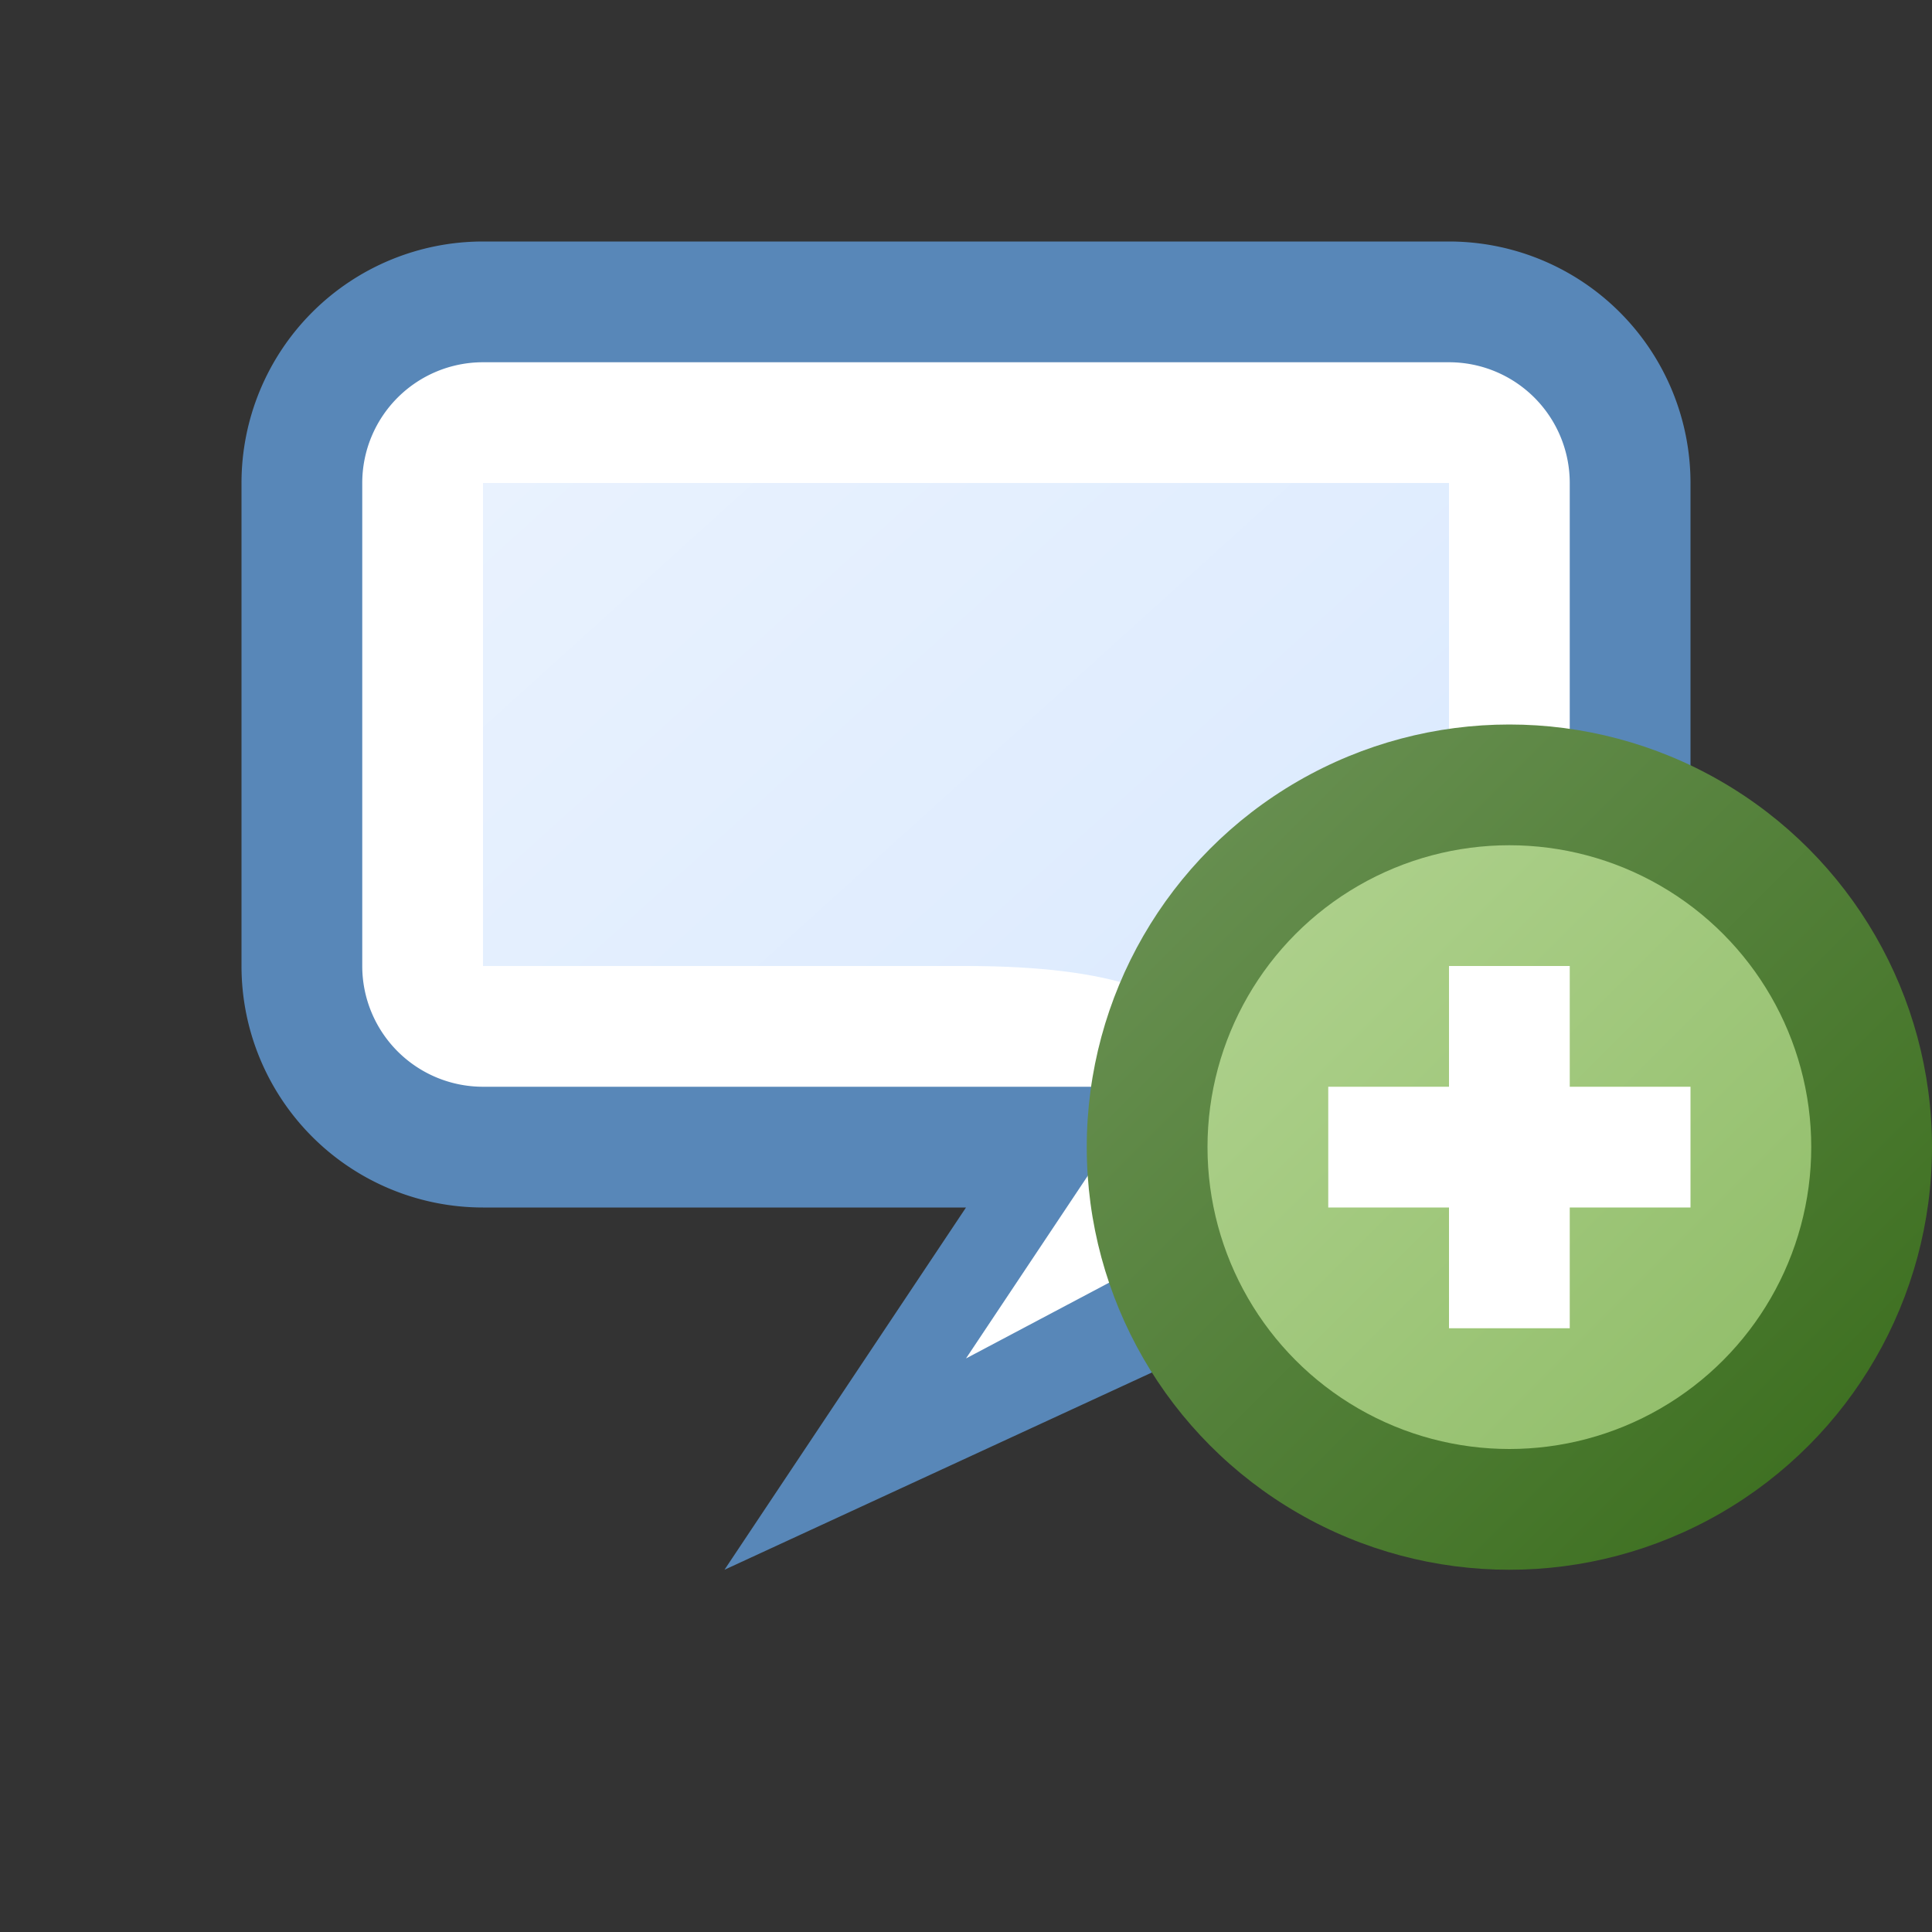 <?xml version="1.0" encoding="utf-8" standalone="yes"?>
<!DOCTYPE svg PUBLIC "-//W3C//DTD SVG 1.1//EN" "http://www.w3.org/Graphics/SVG/1.1/DTD/svg11.dtd">
<svg xmlns="http://www.w3.org/2000/svg" xmlns:xlink="http://www.w3.org/1999/xlink"
	width="16" height="16" version="1.1">
	<rect width="100%" height="100%" fill="#333333" stroke="none"/>
	<title>Comment Add</title>
	<desc>Comment Add</desc>
	<g id="icon" transform="translate(8,8)">
		<defs>
			<linearGradient id="center" x1="0%" y1="0%" x2="100%" y2="100%">
				<stop offset="0%" stop-color="#e9f2fe" />
				<stop offset="50%" stop-color="#dfecfe" />
				<stop offset="100%" stop-color="#d1e4fc" />
			</linearGradient>
		</defs>
		<path fill="#5887b8"
			d="M0,-6 h4 a2,2 0 0,1 2,2 v4 a2,2 0 0,1 -2,2 h-8 a2,2 0 0,1 -2,-2 v-4 a2,2 0 0,1 2,-2 h4 m0,8 l-2,3 l6.5,-3 z" />
		<path fill="#ffffff"
			d="M0,-5 h4 a1,1 0 0,1 1,1 v4 a1,1 0 0,1 -1,1 h-8 a1,1 0 0,1 -1,-1 v-4 a1,1 0 0,1 1,-1 h4 m1.5,6 l-1.5,2.25 l4.25,-2.25 z" />
		<path fill="url(#center)" d="M0,-4 h4 v4 c-5.5,4 1,0 -4,0 h-4 v-4" />
		<g id="add" transform="translate(4.5,1.5)">
			<defs>
				<linearGradient id="backing_add" x1="0%" y1="0%" x2="100%"
					y2="100%">
					<stop offset="0%" stop-color="#6e9458" />
					<stop offset="100%" stop-color="#376b19" />
				</linearGradient>
				<linearGradient id="center_add" x1="0%" y1="0%" x2="100%" y2="100%">
					<stop offset="0%" stop-color="#b1d390" />
					<stop offset="100%" stop-color="#8fbc67" />
				</linearGradient>
			</defs>
			<circle id="back" r="3.5" fill="url(#backing_add)" />
			<circle id="center-dot" r="2.5" fill="url(#center_add)" />
			<path fill="#fff"
				d="M-0.5,-0.5 v-1 h1 v1 h1 v1 h-1 v1 h-1 v-1 h-1 v-1 h1 z " />
		</g>
	</g>
</svg>
